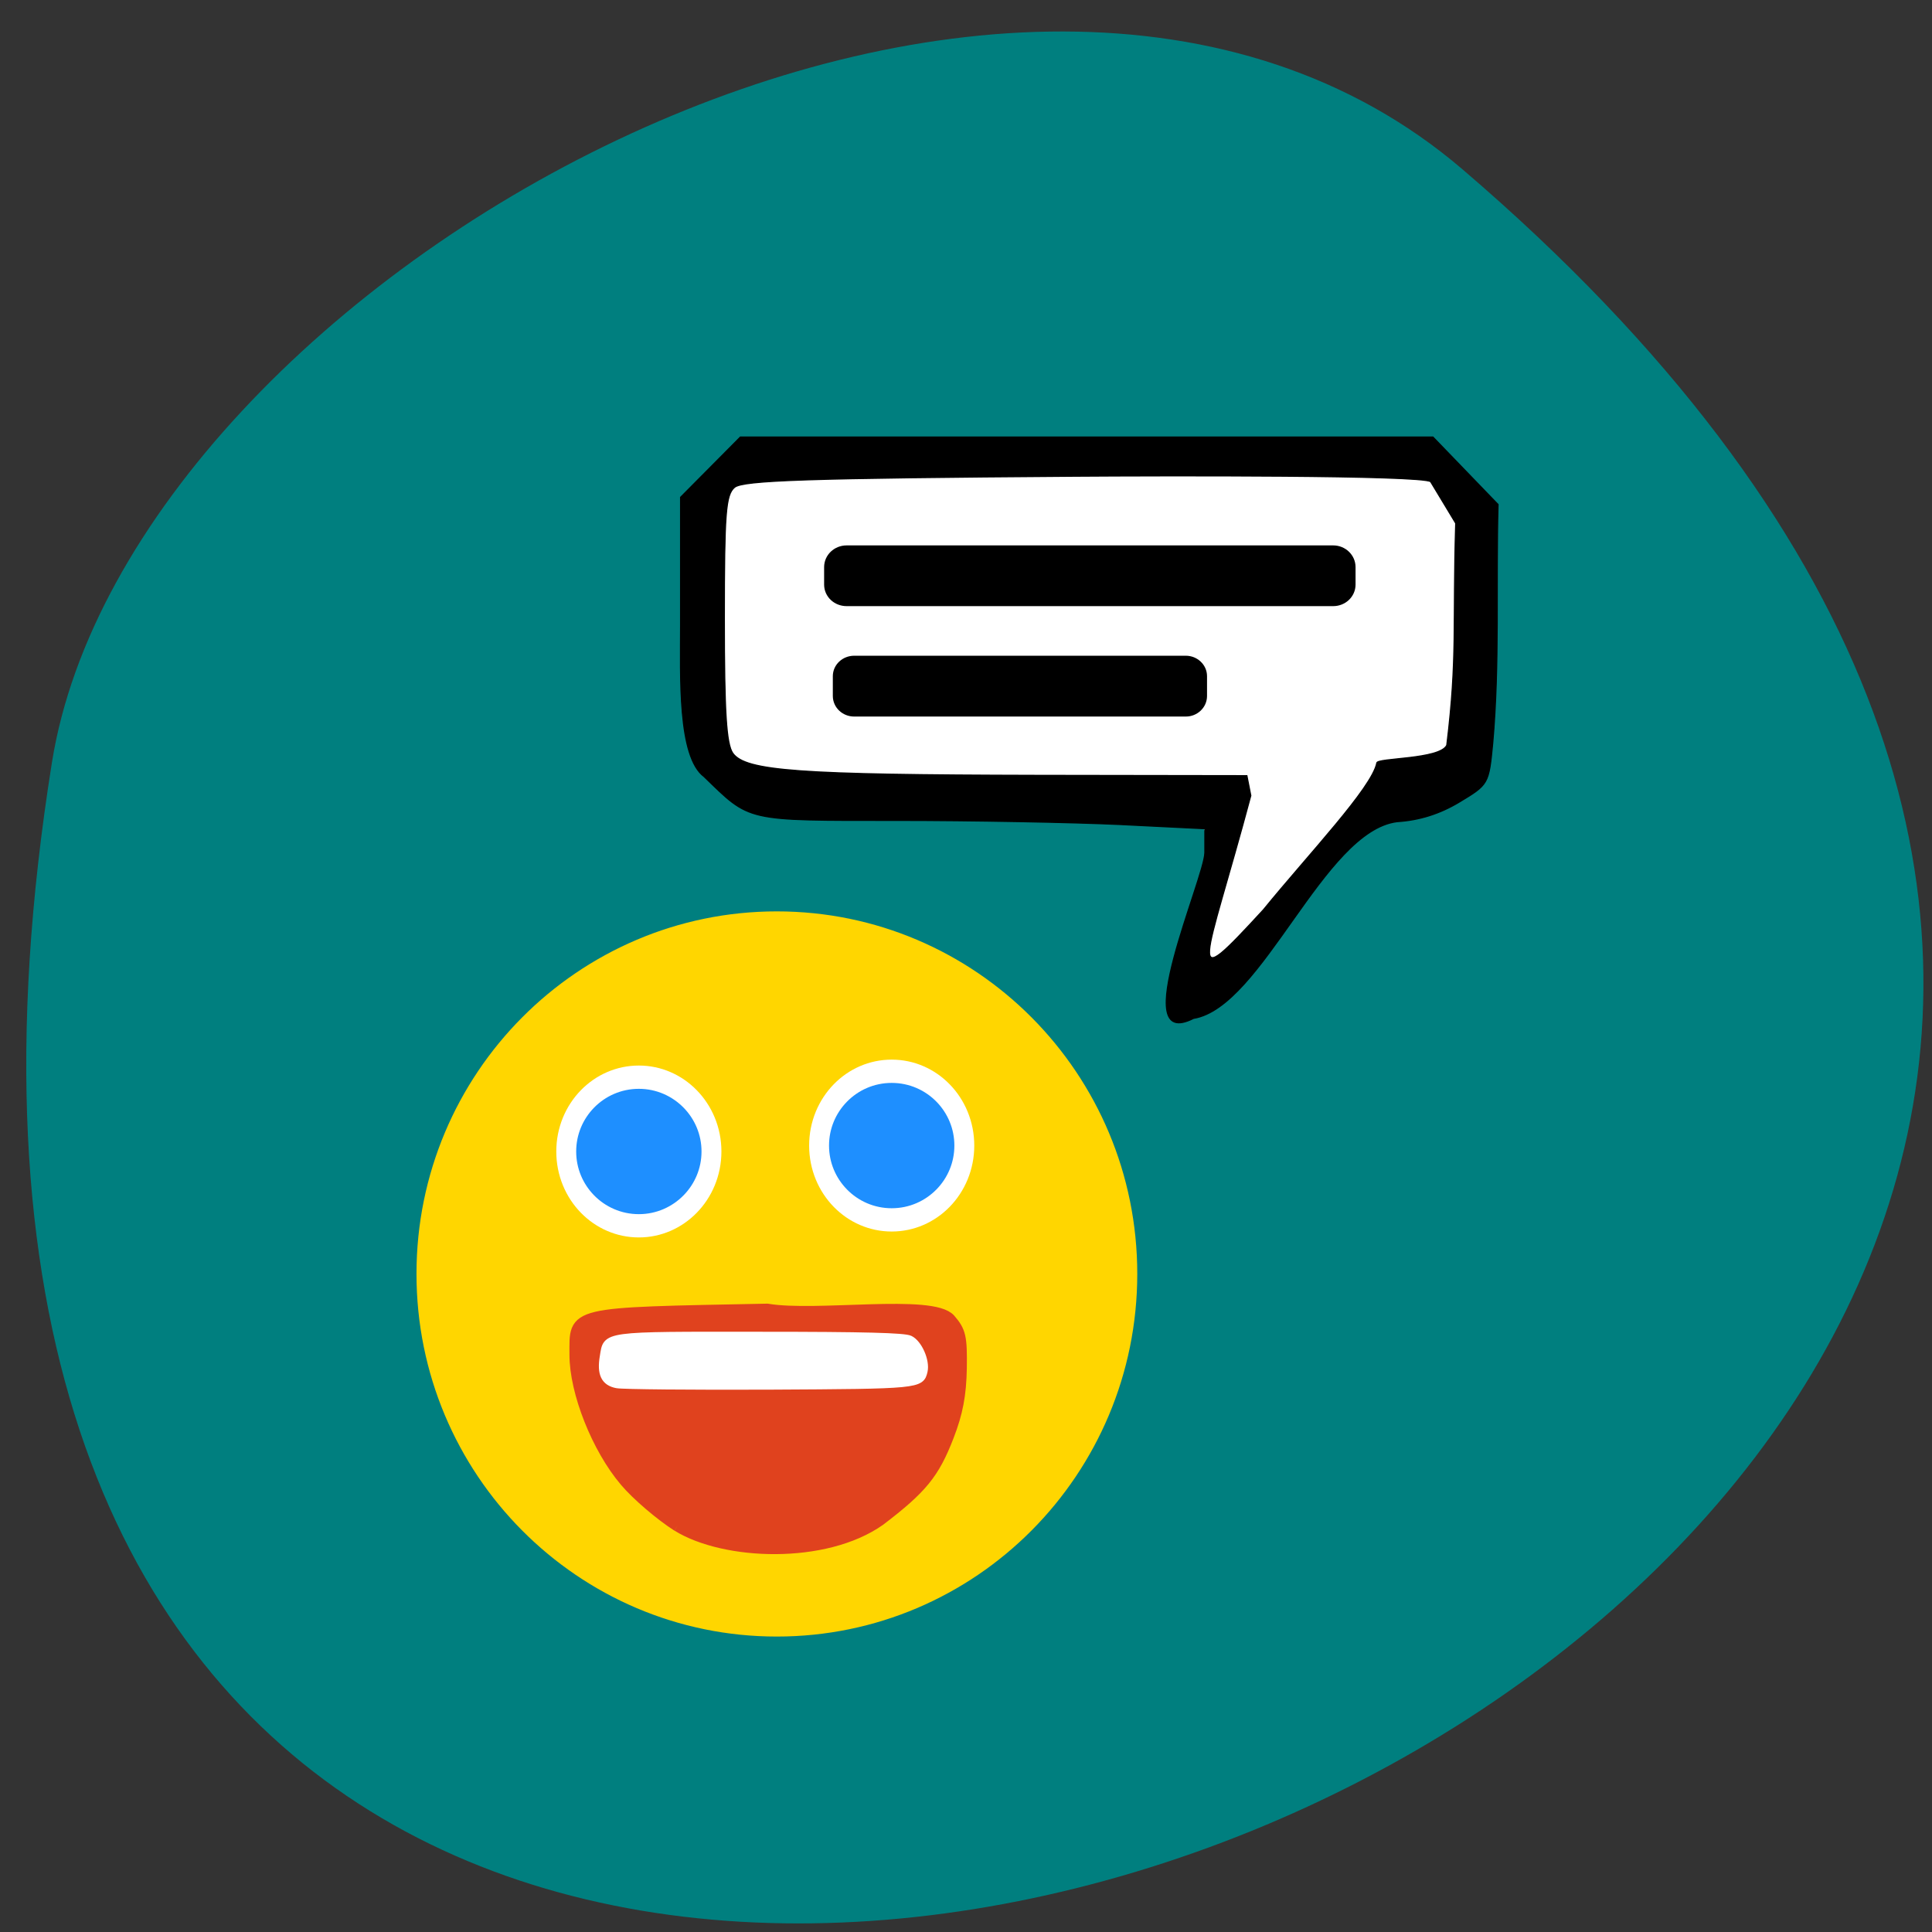 <svg xmlns="http://www.w3.org/2000/svg" viewBox="0 0 48 48"><rect x="0" y="0" width="48" height="48" fill="#333333" stroke="none"/><path d="m 36.34 4.211 c 41.492 35.512 -43.82 69.66 -35.05 14.734 c 1.922 -12.04 23.875 -24.305 35.05 -14.734" fill="#007f7f"/><g transform="matrix(0.167 0 0 0.171 2.79 1.763)"><path d="m 151.32 174.77 c 0 28.464 -23.478 51.53 -52.46 51.53 c -28.963 0 -52.44 -23.06 -52.44 -51.53 c 0 -28.442 23.478 -51.5 52.44 -51.5 c 28.986 0 52.46 23.06 52.46 51.5" fill="#ffd600" stroke="#ffd600" stroke-width="2.332"/><path d="m 162.5 130.6 c 17.76 -49.636 -59.63 -14.494 -71.928 -32.521 c -1.914 -8.501 -2.941 -34.709 2.38 -37.922 c 27.982 -4.968 64.88 -0.387 101.31 -3.988 c 8.215 6.769 8.822 26.345 5.111 35.01 c -0.327 0.593 -1.05 7.202 -1.984 7.749 c -8.892 8.774 -34.517 33.66 -34.891 31.678" fill="#fff" stroke="#fff" stroke-width="1.329"/><path d="m 162.54 113.58 v -3.487 l -12.696 -0.615 c -6.955 -0.319 -21.915 -0.593 -33.21 -0.593 c -22.615 0 -21.658 0.205 -28.589 -6.358 c -3.967 -2.894 -3.501 -14.54 -3.501 -21.947 v -18.642 c 2.964 -2.917 5.928 -5.834 8.892 -8.751 h 103.04 c 3.221 3.259 6.465 6.541 9.685 9.8 c -0.327 11.554 0.257 23.18 -0.793 34.686 c -0.583 5.948 -0.63 5.994 -4.971 8.546 c -2.941 1.732 -5.975 2.644 -9.265 2.849 c -10.969 1.345 -20.02 26.937 -30.27 28.578 c -10.01 4.968 1.61 -20.283 1.68 -24.07 m 8.705 8.295 c 6.791 -8.136 16.15 -17.708 16.874 -21.331 c 0 -0.752 9.382 -0.479 10.409 -2.575 c 1.61 -12.853 0.864 -17.32 1.33 -32.25 l -3.734 -6.04 c -1.237 -0.98 -39.652 -0.889 -52.861 -0.798 c -39.792 0.273 -49.45 0.593 -50.691 1.618 c -1.307 1.094 -1.517 3.669 -1.517 19.08 c 0 13.628 0.303 18.209 1.26 19.554 c 1.914 2.598 9.802 3.145 45.28 3.213 l 31.2 0.046 l 0.583 2.894 c -6.838 24.978 -10.152 29.353 1.867 16.591" stroke="#000" stroke-width="0.165"/></g><g fill="#1e8fff" stroke="#fff" stroke-width="2.332"><path d="m 86.19 152.78 c 0 4.116 -3.821 7.444 -8.51 7.444 c -4.707 0 -8.51 -3.328 -8.51 -7.444 c 0 -4.116 3.803 -7.444 8.51 -7.444 c 4.689 0 8.51 3.328 8.51 7.444" transform="matrix(0.212 0 0 0.248 -0.596 -9.281)"/><path d="m 86.19 152.78 c 0 4.116 -3.803 7.444 -8.51 7.444 c -4.707 0 -8.51 -3.328 -8.51 -7.444 c 0 -4.116 3.803 -7.444 8.51 -7.444 c 4.707 0 8.51 3.328 8.51 7.444" transform="matrix(0.212 0 0 0.248 5.686 -9.428)"/></g><g transform="scale(0.188)"><path d="m 89.52 201.65 c -2.25 -1.438 -5.375 -4.104 -6.896 -5.917 c -3.688 -4.333 -6.625 -11.75 -6.625 -16.688 c 0 -5.729 -0.917 -5.5 25.396 -6.02 c 6.5 1.104 21.792 -1.333 24.15 1.333 c 1.375 1.583 1.542 2.333 1.479 6.5 c -0.063 3.438 -0.5 5.833 -1.708 8.938 c -1.896 4.917 -3.5 6.875 -9.04 11.1 c -7.25 5.125 -20.521 4.604 -26.75 0.75" fill="#e0421e" stroke="#e0421e" stroke-width="1.487"/><path d="m 81.54 183.02 c -1.688 -0.313 -2.229 -1.458 -1.833 -3.771 c 0.479 -2.917 -0.188 -2.833 20.833 -2.813 c 13.792 0 18.958 0.146 19.708 0.5 c 1.167 0.542 2.208 2.896 1.896 4.271 c -0.438 1.875 -0.667 1.896 -20.5 2 c -10.271 0.042 -19.333 -0.042 -20.1 -0.188" fill="#fff" stroke="#fff" stroke-width="0.879"/><g stroke="#000"><path d="m 111.88 73.13 h 64.31 c 1.042 0 1.896 0.813 1.896 1.813 v 2.313 c 0 1 -0.854 1.792 -1.896 1.792 h -64.31 c -1.063 0 -1.917 -0.792 -1.917 -1.792 v -2.313 c 0 -1 0.854 -1.813 1.917 -1.813" stroke-width="2.107"/><path d="m 112.88 87.56 h 43.833 c 1.042 0 1.896 0.813 1.896 1.792 v 2.625 c 0 1 -0.854 1.813 -1.896 1.813 h -43.833 c -1.063 0 -1.917 -0.813 -1.917 -1.813 v -2.625 c 0 -0.979 0.854 -1.792 1.917 -1.792" stroke-width="1.806"/></g></g></svg>